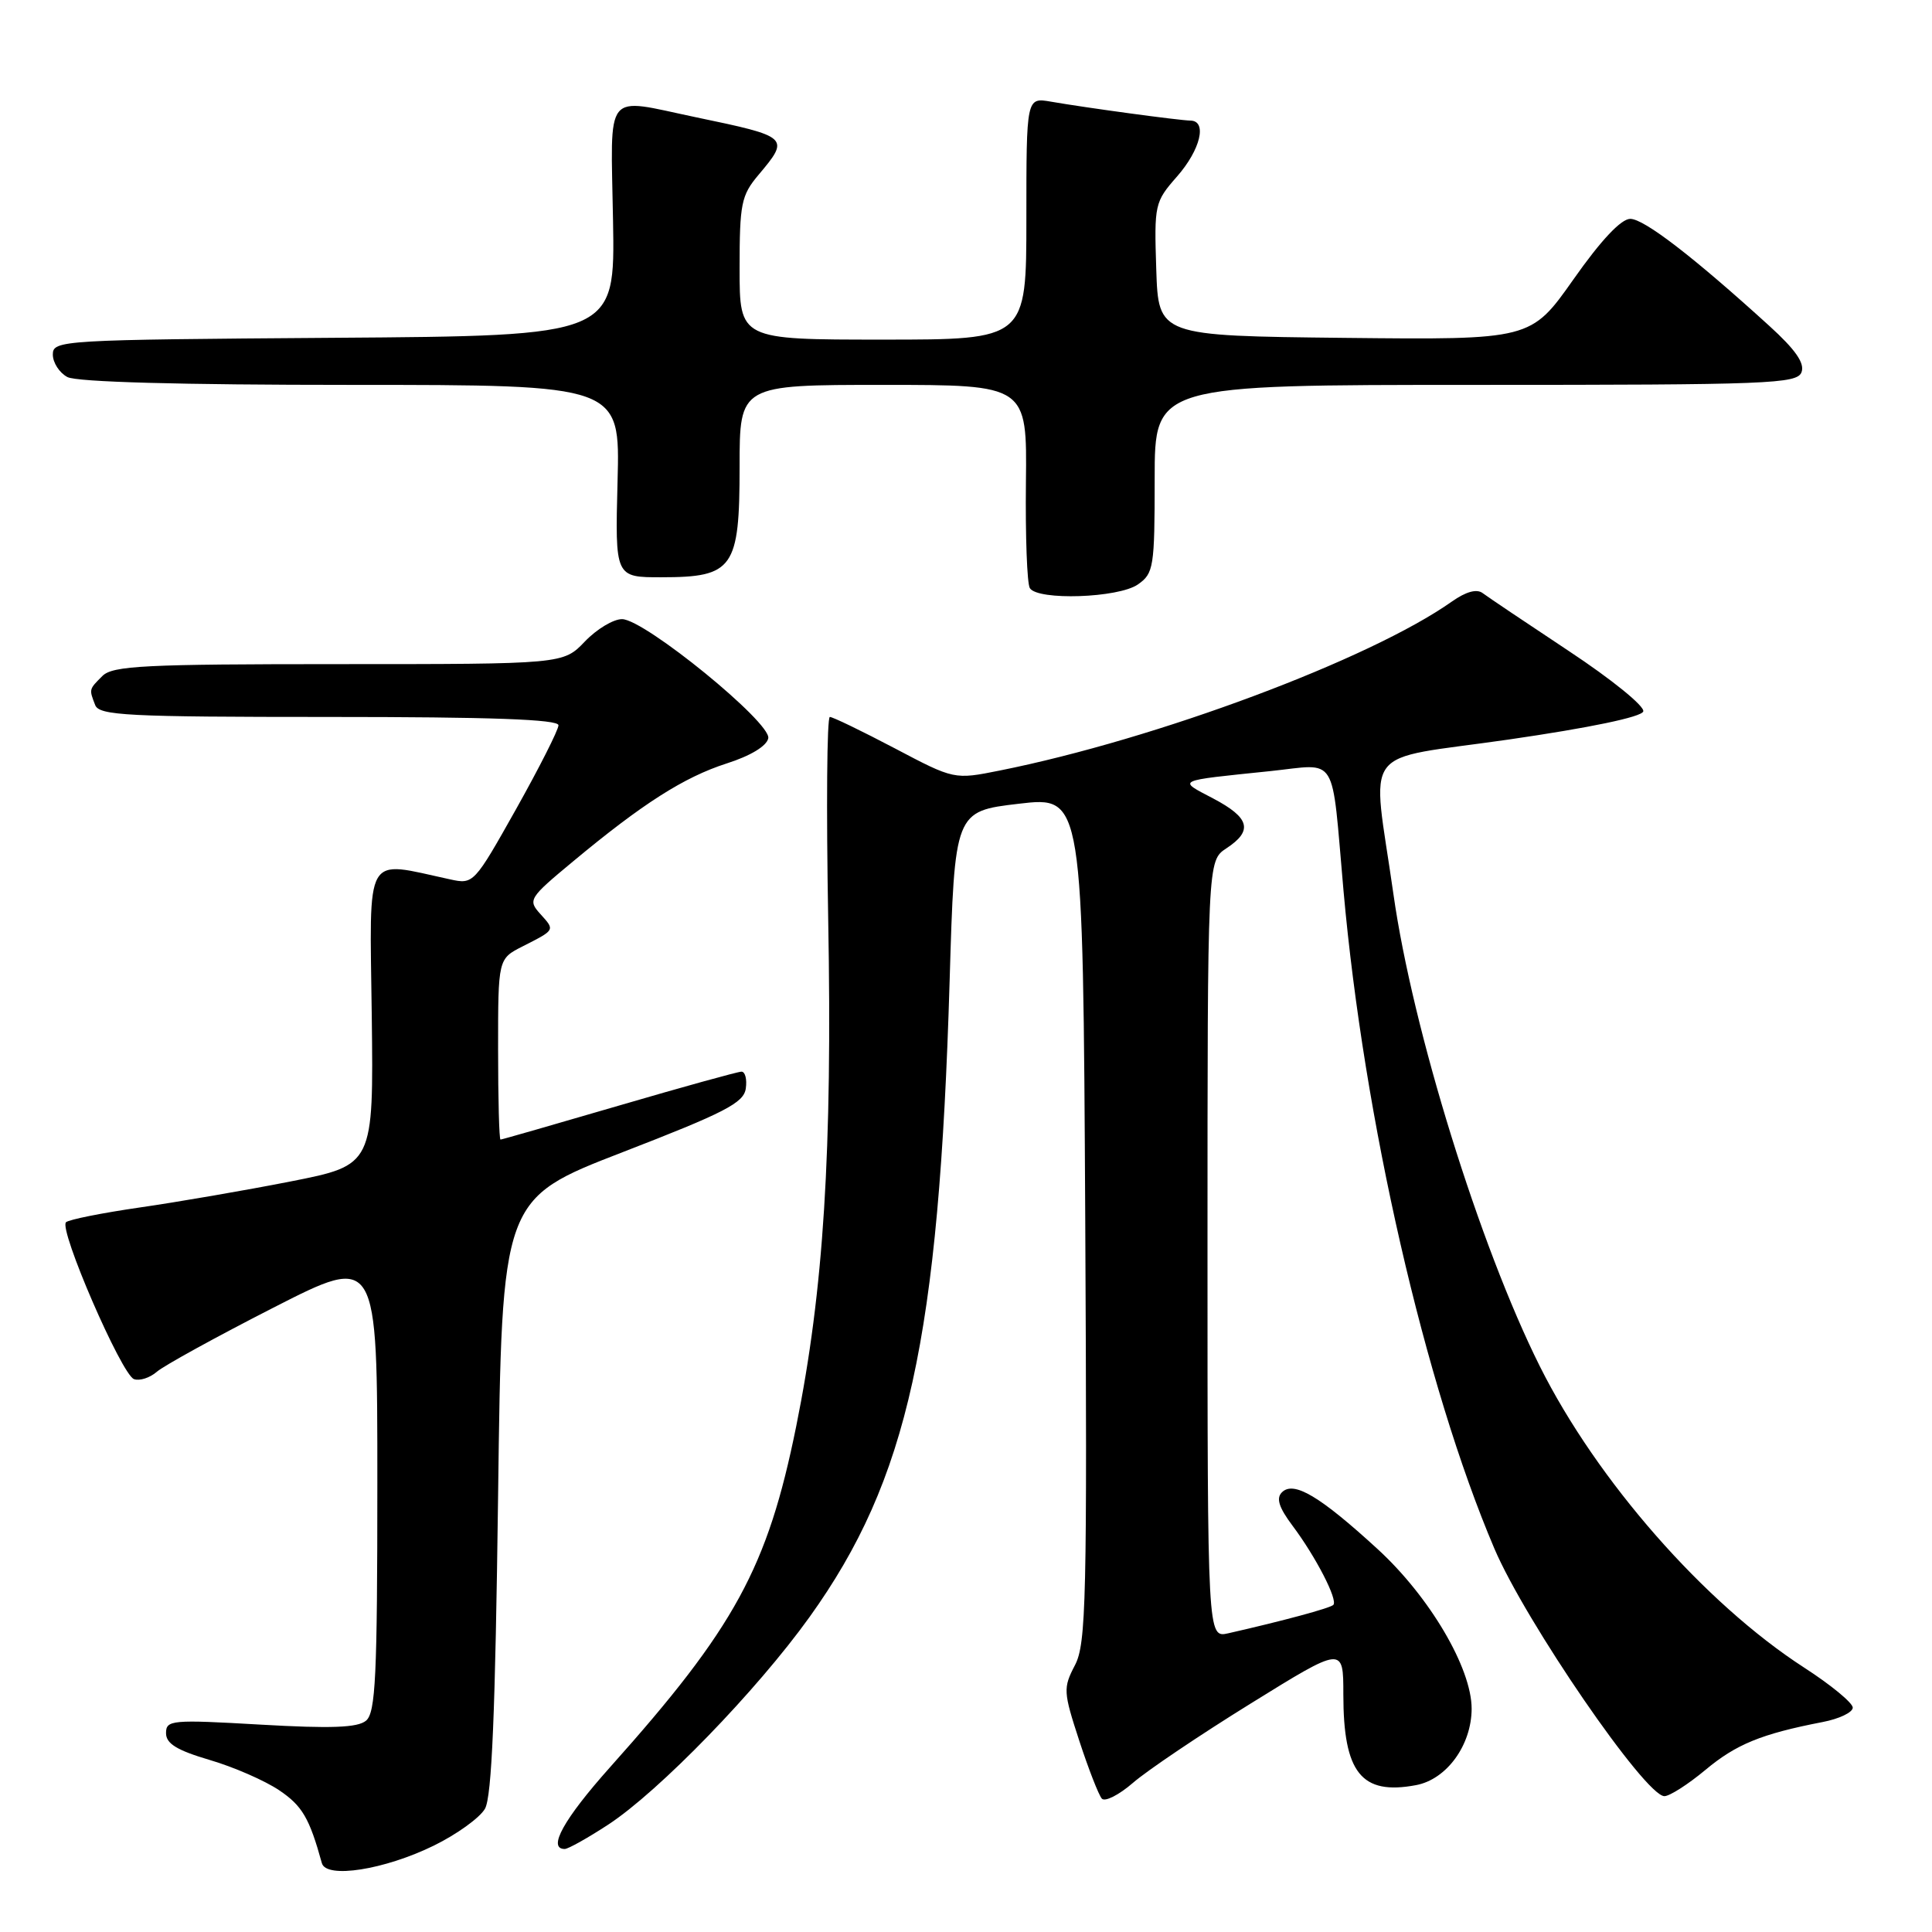 <?xml version="1.0" encoding="UTF-8" standalone="no"?>
<!DOCTYPE svg PUBLIC "-//W3C//DTD SVG 1.1//EN" "http://www.w3.org/Graphics/SVG/1.1/DTD/svg11.dtd" >
<svg xmlns="http://www.w3.org/2000/svg" xmlns:xlink="http://www.w3.org/1999/xlink" version="1.1" viewBox="0 0 256 256">
 <g >
 <path fill="currentColor"
d=" M 57.49 244.55 C 60.53 243.06 63.57 240.87 64.26 239.67 C 65.17 238.09 65.63 226.92 66.00 198.18 C 66.50 158.86 66.50 158.86 82.50 152.67 C 96.04 147.43 98.55 146.14 98.82 144.24 C 99.00 143.01 98.74 142.00 98.25 142.00 C 97.77 142.00 90.45 144.03 82.00 146.50 C 73.55 148.97 66.49 151.00 66.32 151.00 C 66.14 151.00 66.00 145.61 66.00 139.03 C 66.00 127.05 66.00 127.05 69.25 125.40 C 73.61 123.18 73.56 123.28 71.59 121.10 C 69.93 119.26 70.08 119.00 75.90 114.17 C 85.13 106.49 90.61 102.99 96.29 101.16 C 99.46 100.15 101.60 98.85 101.80 97.82 C 102.20 95.75 85.46 82.10 82.44 82.04 C 81.30 82.02 79.08 83.35 77.50 85.00 C 74.63 88.00 74.63 88.00 44.88 88.00 C 19.18 88.00 14.93 88.21 13.57 89.57 C 11.78 91.36 11.79 91.30 12.61 93.42 C 13.14 94.81 16.82 95.00 43.61 95.00 C 65.05 95.00 74.00 95.32 74.00 96.10 C 74.00 96.71 71.47 101.70 68.39 107.20 C 62.82 117.11 62.74 117.20 59.64 116.52 C 48.15 114.04 48.98 112.59 49.26 134.56 C 49.50 154.38 49.50 154.38 38.50 156.55 C 32.45 157.74 23.45 159.29 18.50 160.00 C 13.55 160.72 9.16 161.59 8.75 161.95 C 7.74 162.83 16.09 182.10 17.75 182.74 C 18.48 183.01 19.85 182.58 20.79 181.76 C 21.73 180.95 28.69 177.12 36.25 173.26 C 50.00 166.24 50.00 166.24 50.00 196.50 C 50.00 222.15 49.77 226.94 48.50 228.00 C 47.38 228.93 43.89 229.06 34.50 228.52 C 22.74 227.84 22.00 227.91 22.00 229.65 C 22.00 231.04 23.44 231.92 27.77 233.20 C 30.95 234.13 35.10 235.94 37.01 237.23 C 40.05 239.28 41.00 240.90 42.65 246.88 C 43.23 248.97 50.94 247.76 57.49 244.55 Z  M 80.58 241.78 C 87.31 237.38 100.29 224.00 107.28 214.25 C 120.31 196.08 124.42 177.41 125.83 130.00 C 126.50 107.50 126.50 107.50 135.00 106.50 C 143.50 105.50 143.50 105.50 143.80 161.50 C 144.06 212.04 143.93 217.81 142.43 220.66 C 140.86 223.67 140.89 224.17 143.01 230.66 C 144.24 234.42 145.59 237.87 146.00 238.33 C 146.42 238.78 148.27 237.84 150.13 236.23 C 151.98 234.62 159.01 229.88 165.75 225.71 C 178.00 218.12 178.00 218.12 178.00 224.51 C 178.00 234.91 180.39 237.90 187.63 236.54 C 191.69 235.78 194.99 231.24 195.00 226.41 C 195.00 221.03 189.43 211.57 182.53 205.25 C 174.88 198.24 171.42 196.18 169.86 197.74 C 169.07 198.53 169.46 199.75 171.27 202.17 C 174.36 206.29 177.31 212.02 176.67 212.66 C 176.24 213.09 169.98 214.78 162.75 216.42 C 160.00 217.04 160.00 217.04 160.00 165.54 C 160.00 114.05 160.00 114.05 162.50 112.41 C 166.06 110.07 165.61 108.36 160.75 105.80 C 156.01 103.31 155.63 103.49 168.28 102.18 C 177.42 101.23 176.38 99.55 178.02 118.00 C 180.72 148.30 188.80 183.55 198.01 205.19 C 202.15 214.90 218.01 238.00 220.54 238.00 C 221.24 238.00 223.69 236.43 225.98 234.52 C 230.05 231.12 233.40 229.75 241.50 228.18 C 243.70 227.76 245.50 226.90 245.50 226.27 C 245.50 225.64 242.60 223.25 239.05 220.96 C 225.86 212.43 211.61 196.19 204.03 181.03 C 196.07 165.11 187.17 136.40 184.64 118.50 C 181.78 98.35 179.90 100.88 199.92 97.99 C 210.62 96.44 217.50 95.01 217.74 94.27 C 217.97 93.60 213.54 90.01 207.90 86.28 C 202.27 82.55 197.12 79.09 196.46 78.59 C 195.68 78.00 194.25 78.39 192.38 79.71 C 181.53 87.37 153.26 97.94 132.47 102.10 C 126.44 103.31 126.44 103.31 118.55 99.15 C 114.21 96.87 110.35 95.00 109.96 95.00 C 109.57 95.00 109.48 107.04 109.74 121.75 C 110.30 152.54 109.14 171.04 105.50 189.00 C 101.70 207.75 97.39 215.65 80.84 234.16 C 74.70 241.04 72.50 245.00 74.83 245.00 C 75.28 245.00 77.87 243.55 80.58 241.78 Z  M 150.78 77.44 C 152.87 75.98 153.00 75.17 153.00 63.44 C 153.00 51.00 153.00 51.00 195.53 51.00 C 234.43 51.00 238.12 50.86 238.71 49.32 C 239.16 48.13 237.92 46.34 234.43 43.17 C 224.35 34.00 217.84 29.00 216.02 29.00 C 214.80 29.00 212.13 31.84 208.49 37.02 C 202.84 45.03 202.84 45.03 178.17 44.77 C 153.50 44.50 153.50 44.50 153.21 35.68 C 152.93 27.09 153.00 26.76 155.96 23.39 C 159.07 19.85 159.99 16.02 157.75 15.98 C 156.29 15.96 143.97 14.29 139.25 13.47 C 136.00 12.91 136.00 12.91 136.00 28.95 C 136.00 45.00 136.00 45.00 117.00 45.00 C 98.00 45.00 98.00 45.00 98.00 35.58 C 98.00 26.98 98.22 25.89 100.50 23.18 C 104.69 18.20 104.60 18.12 92.18 15.53 C 79.89 12.96 80.93 11.67 81.23 29.25 C 81.50 44.50 81.50 44.50 44.25 44.76 C 8.06 45.02 7.00 45.08 7.00 46.98 C 7.00 48.05 7.87 49.40 8.93 49.96 C 10.16 50.62 23.86 51.00 46.52 51.00 C 82.17 51.00 82.17 51.00 81.83 63.75 C 81.50 76.50 81.50 76.50 87.65 76.49 C 97.17 76.49 98.00 75.31 98.00 61.85 C 98.00 51.00 98.00 51.00 117.04 51.00 C 136.09 51.00 136.09 51.00 135.94 63.93 C 135.86 71.04 136.09 77.34 136.46 77.93 C 137.49 79.60 148.21 79.24 150.78 77.44 Z "/>
</g>
</svg>